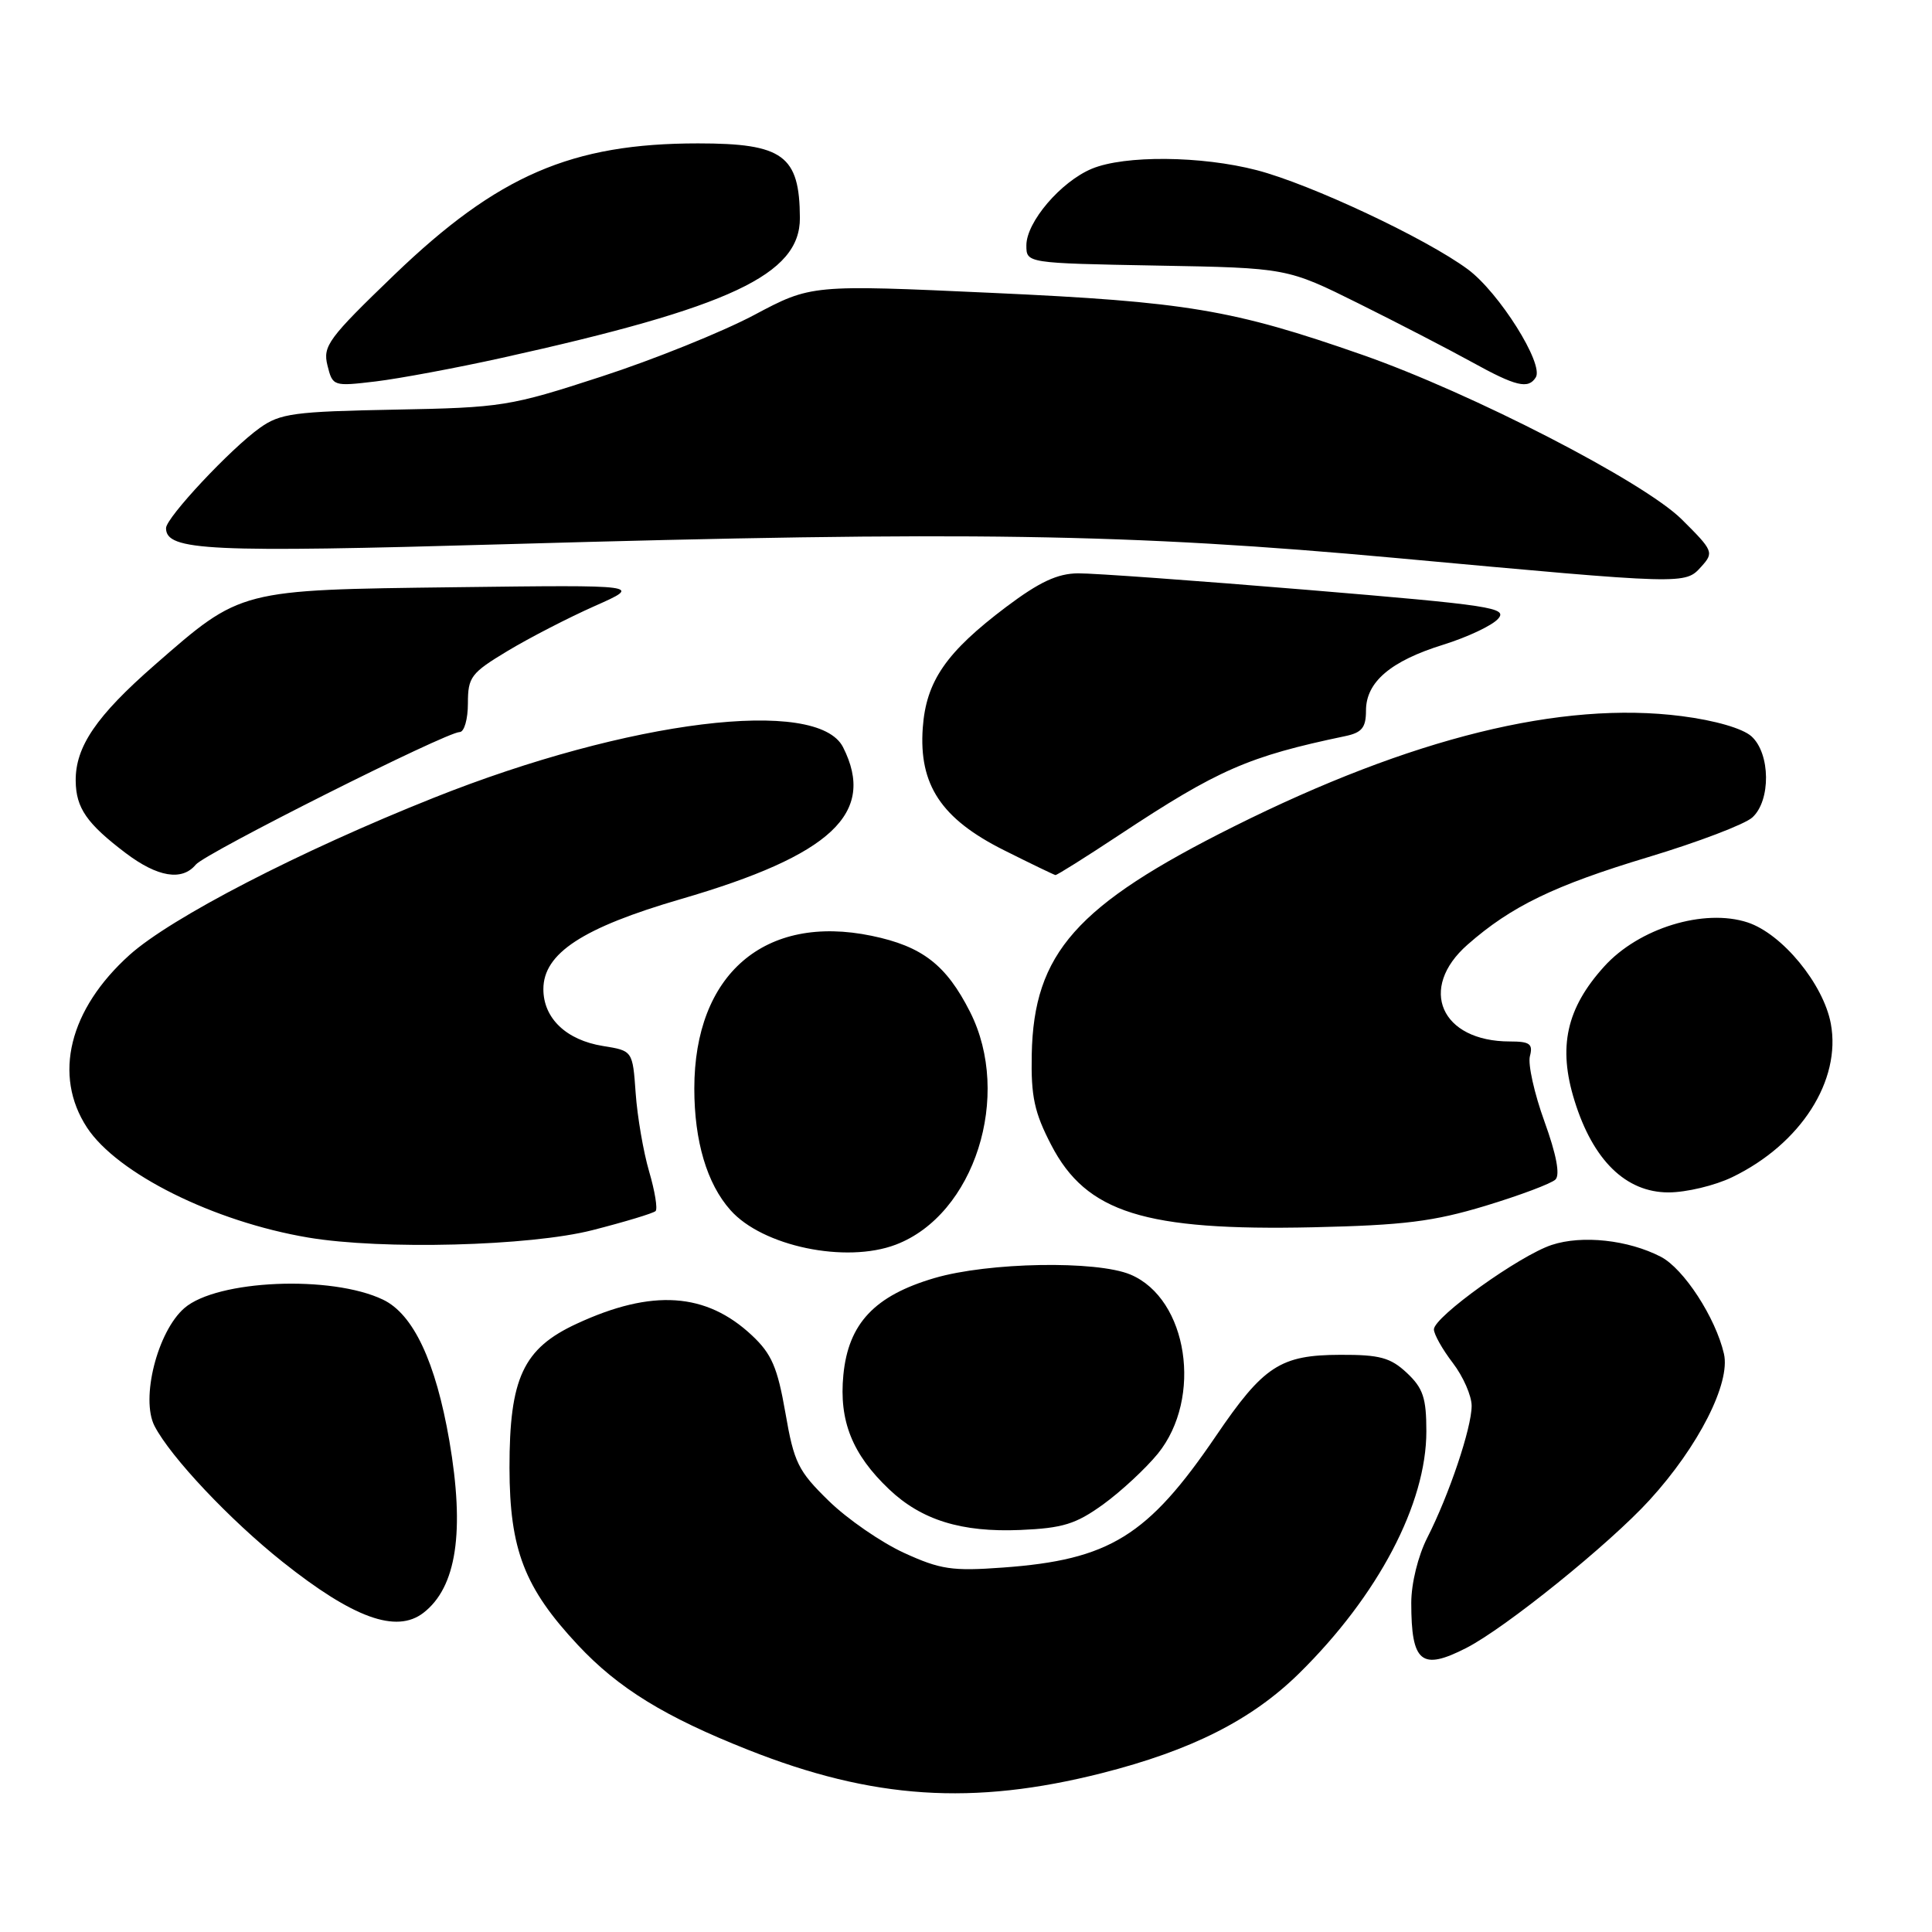 <?xml version="1.0" encoding="UTF-8" standalone="no"?>
<!DOCTYPE svg PUBLIC "-//W3C//DTD SVG 1.1//EN" "http://www.w3.org/Graphics/SVG/1.1/DTD/svg11.dtd" >
<svg xmlns="http://www.w3.org/2000/svg" xmlns:xlink="http://www.w3.org/1999/xlink" version="1.1" viewBox="0 0 256 256">
 <g >
 <path fill="currentColor"
d=" M 146.00 234.95 C 157.89 231.93 165.87 227.90 172.15 221.72 C 182.61 211.42 189.00 199.27 189.00 189.66 C 189.00 185.24 188.57 183.94 186.42 181.92 C 184.25 179.89 182.83 179.50 177.60 179.52 C 169.65 179.54 167.43 180.99 161.13 190.26 C 152.10 203.54 147.02 206.69 132.88 207.71 C 126.17 208.20 124.61 207.97 119.78 205.76 C 116.76 204.37 112.27 201.28 109.81 198.87 C 105.75 194.91 105.21 193.81 104.07 187.21 C 103.02 181.19 102.25 179.40 99.65 176.96 C 93.57 171.25 86.41 170.77 76.42 175.40 C 69.32 178.68 67.50 182.61 67.51 194.50 C 67.53 205.34 69.49 210.40 76.58 217.98 C 81.93 223.70 88.08 227.49 99.15 231.87 C 115.65 238.41 128.90 239.28 146.00 234.95 Z  M 194.30 218.36 C 199.48 215.71 213.25 204.60 218.57 198.77 C 225.06 191.67 229.33 183.25 228.43 179.38 C 227.32 174.58 223.10 168.10 220.07 166.53 C 215.74 164.29 209.64 163.63 205.61 164.96 C 201.34 166.37 190.00 174.50 190.00 176.15 C 190.00 176.79 191.12 178.79 192.50 180.59 C 193.88 182.39 195.00 184.95 195.00 186.28 C 195.00 189.21 192.01 198.09 189.12 203.76 C 187.90 206.16 187.00 209.81 187.00 212.38 C 187.00 220.32 188.34 221.41 194.30 218.36 Z  M 56.09 213.72 C 60.50 210.33 61.61 202.95 59.54 190.90 C 57.73 180.44 54.77 174.13 50.75 172.21 C 43.91 168.93 28.75 169.58 24.43 173.33 C 20.86 176.43 18.61 185.34 20.48 188.96 C 22.61 193.07 30.44 201.38 37.45 206.96 C 46.80 214.40 52.50 216.47 56.09 213.72 Z  M 146.19 199.33 C 148.56 197.61 151.81 194.59 153.42 192.62 C 159.40 185.24 157.40 172.10 149.80 168.89 C 145.31 167.00 130.97 167.25 123.82 169.35 C 115.89 171.68 112.41 175.37 111.75 182.19 C 111.16 188.28 112.93 192.70 117.80 197.33 C 122.10 201.42 127.40 203.06 135.19 202.73 C 140.84 202.49 142.56 201.95 146.19 199.33 Z  M 118.68 164.93 C 129.12 160.98 134.16 145.17 128.53 134.07 C 125.38 127.85 122.21 125.39 115.50 124.00 C 101.33 121.06 92.00 129.10 92.00 144.24 C 92.00 151.21 93.67 156.85 96.79 160.35 C 101.03 165.14 112.06 167.44 118.68 164.93 Z  M 78.51 163.00 C 82.81 161.90 86.58 160.76 86.87 160.47 C 87.16 160.17 86.77 157.81 86.01 155.22 C 85.25 152.62 84.45 147.96 84.23 144.86 C 83.83 139.23 83.83 139.23 79.90 138.60 C 75.04 137.82 72.00 134.93 72.00 131.07 C 72.00 126.33 77.18 122.93 90.23 119.13 C 110.19 113.32 116.13 107.75 111.71 99.01 C 108.33 92.33 83.32 95.41 57.50 105.70 C 39.70 112.79 22.66 121.60 17.16 126.54 C 9.16 133.74 7.00 142.49 11.53 149.41 C 15.53 155.50 28.32 161.87 40.83 163.98 C 50.60 165.63 70.23 165.12 78.51 163.00 Z  M 196.82 159.78 C 201.40 158.39 205.58 156.82 206.11 156.29 C 206.74 155.66 206.22 152.95 204.65 148.61 C 203.31 144.92 202.44 141.02 202.72 139.95 C 203.15 138.32 202.71 138.00 200.07 138.00 C 190.92 138.00 187.85 130.97 194.46 125.17 C 200.25 120.08 205.96 117.32 218.44 113.56 C 225.01 111.58 231.20 109.22 232.19 108.32 C 234.66 106.09 234.60 99.85 232.08 97.57 C 230.91 96.52 227.27 95.46 222.83 94.89 C 206.91 92.85 187.05 97.75 163.50 109.51 C 142.60 119.95 136.97 126.30 136.71 139.73 C 136.60 145.30 137.06 147.42 139.30 151.73 C 143.95 160.69 151.67 163.11 174.00 162.62 C 186.01 162.35 189.93 161.86 196.82 159.78 Z  M 229.53 155.98 C 238.61 151.59 244.00 143.17 242.59 135.62 C 241.60 130.37 236.16 123.75 231.58 122.23 C 225.80 120.33 217.15 122.98 212.55 128.08 C 207.55 133.61 206.42 138.74 208.63 145.84 C 211.08 153.75 215.44 158.00 221.08 158.00 C 223.44 158.00 227.24 157.09 229.53 155.98 Z  M 25.94 114.57 C 27.22 113.03 59.12 97.00 60.91 97.00 C 61.51 97.00 62.00 95.30 62.00 93.21 C 62.00 89.71 62.40 89.18 67.25 86.26 C 70.14 84.52 75.34 81.84 78.81 80.30 C 85.12 77.50 85.12 77.50 60.31 77.81 C 31.61 78.17 32.01 78.06 20.50 88.11 C 12.76 94.87 9.98 98.95 10.03 103.48 C 10.07 107.07 11.50 109.13 16.66 113.04 C 20.88 116.23 24.12 116.77 25.94 114.57 Z  M 148.35 110.61 C 161.41 101.98 165.40 100.23 178.25 97.54 C 180.46 97.08 181.00 96.41 181.00 94.16 C 181.00 90.37 184.26 87.59 191.26 85.42 C 194.43 84.43 197.69 82.90 198.49 82.01 C 199.83 80.53 197.71 80.20 173.23 78.16 C 158.53 76.94 144.86 75.95 142.85 75.97 C 140.12 75.99 137.73 77.11 133.35 80.40 C 125.36 86.42 122.71 90.26 122.27 96.46 C 121.74 103.99 124.72 108.49 133.00 112.64 C 136.57 114.43 139.66 115.92 139.85 115.95 C 140.04 115.98 143.86 113.58 148.35 110.61 Z  M 225.44 75.07 C 227.12 73.21 227.03 72.98 222.84 68.82 C 217.82 63.83 194.96 52.06 180.50 47.01 C 163.34 41.01 157.18 39.98 131.50 38.81 C 107.50 37.71 107.50 37.71 99.89 41.76 C 95.70 43.98 86.61 47.65 79.68 49.90 C 67.55 53.85 66.54 54.01 52.26 54.28 C 38.98 54.53 37.12 54.78 34.44 56.69 C 30.56 59.45 22.00 68.60 22.00 69.98 C 22.00 72.98 27.57 73.24 67.00 72.11 C 127.96 70.36 149.51 70.69 185.00 73.94 C 223.54 77.48 223.27 77.47 225.44 75.07 Z  M 66.50 47.42 C 96.78 40.72 106.02 36.38 105.99 28.88 C 105.95 20.60 103.77 19.00 92.50 19.00 C 75.74 19.00 65.96 23.23 52.27 36.39 C 43.50 44.83 42.75 45.85 43.39 48.42 C 44.08 51.19 44.16 51.21 49.80 50.54 C 52.93 50.16 60.45 48.76 66.50 47.42 Z  M 203.50 50.00 C 204.60 48.23 198.63 38.75 194.50 35.69 C 188.96 31.59 173.68 24.41 166.53 22.55 C 159.18 20.64 149.02 20.55 144.67 22.36 C 140.56 24.08 136.00 29.42 136.00 32.51 C 136.00 34.87 136.00 34.87 153.27 35.19 C 170.54 35.50 170.54 35.50 180.02 40.21 C 185.23 42.80 191.97 46.29 195.00 47.96 C 200.86 51.20 202.51 51.60 203.50 50.00 Z "/>
</g>
</svg>